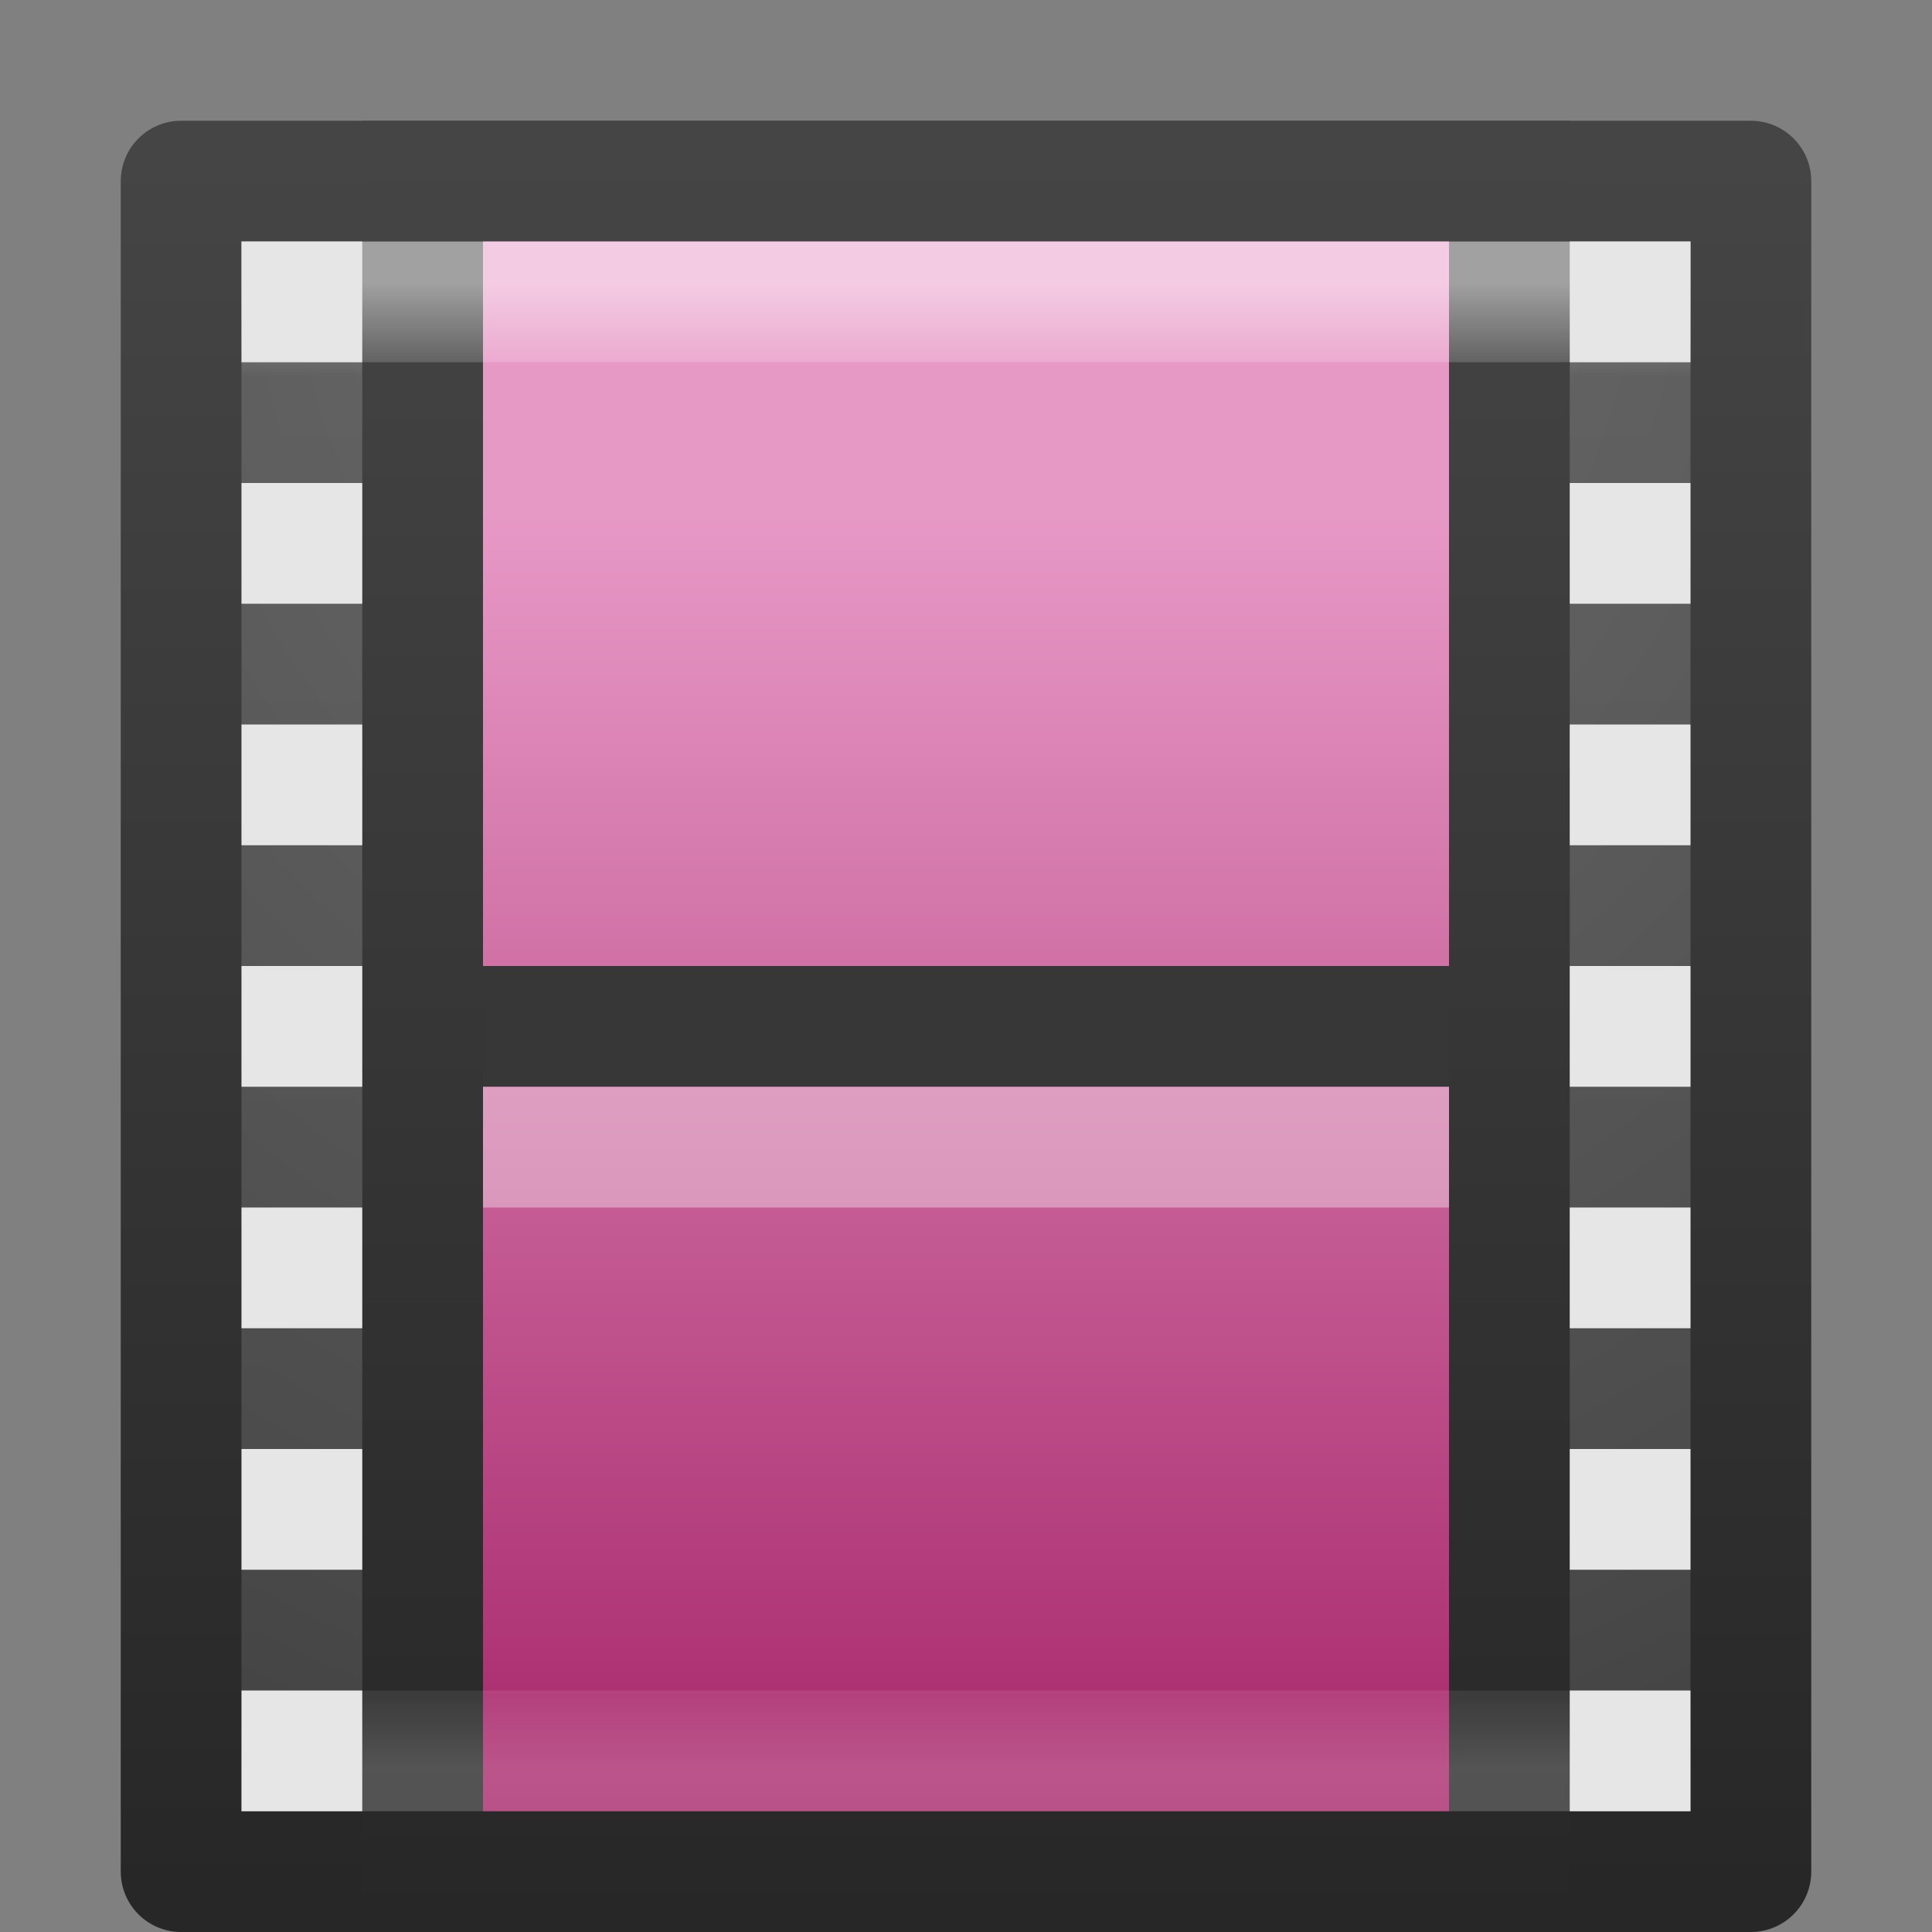 <?xml version="1.0" encoding="UTF-8" standalone="no"?>
<!-- Created with Inkscape (http://www.inkscape.org/) -->

<svg
   xmlns:dc="http://purl.org/dc/elements/1.1/"
   xmlns:cc="http://creativecommons.org/ns#"
   xmlns:rdf="http://www.w3.org/1999/02/22-rdf-syntax-ns#"
   xmlns:svg="http://www.w3.org/2000/svg"
   xmlns="http://www.w3.org/2000/svg"
   xmlns:xlink="http://www.w3.org/1999/xlink"
   xmlns:sodipodi="http://sodipodi.sourceforge.net/DTD/sodipodi-0.dtd"
   xmlns:inkscape="http://www.inkscape.org/namespaces/inkscape"
   width="16px"
   height="16px"
   id="svg9767"
   version="1.1"
   inkscape:version="0.48.3.1 r9886"
   sodipodi:docname="folder-videos.svg">
  <rect width="100%" height="100%" fill="#808080" stroke="none"/>
  <defs
     id="defs9769">
    <linearGradient
       inkscape:collect="always"
       xlink:href="#linearGradient3924-4-8"
       id="linearGradient7191"
       gradientUnits="userSpaceOnUse"
       gradientTransform="matrix(0.297,0,0,0.324,0.865,0.716)"
       x1="24"
       y1="5"
       x2="24"
       y2="43" />
    <linearGradient
       id="linearGradient3924-4-8">
      <stop
         offset="0"
         style="stop-color:#ffffff;stop-opacity:1"
         id="stop3926-0-4" />
      <stop
         offset="0.063"
         style="stop-color:#ffffff;stop-opacity:0.235"
         id="stop3928-6-8" />
      <stop
         offset="0.951"
         style="stop-color:#ffffff;stop-opacity:0.157"
         id="stop3930-2-1" />
      <stop
         offset="1"
         style="stop-color:#ffffff;stop-opacity:0.392"
         id="stop3932-9-0" />
    </linearGradient>
    <linearGradient
       inkscape:collect="always"
       xlink:href="#linearGradient4632-0-6-4-6-7"
       id="linearGradient7196"
       gradientUnits="userSpaceOnUse"
       gradientTransform="matrix(0.727,0,0,0.66,-0.95,0.871)"
       x1="12.872"
       y1="5.056"
       x2="12.872"
       y2="21.45" />
    <linearGradient
       id="linearGradient4632-0-6-4-6-7">
      <stop
         style="stop-color:#e799c6;stop-opacity:1;"
         offset="0"
         id="stop4634-4-4-7-1-8" />
      <stop
         style="stop-color:#a7276b;stop-opacity:1;"
         offset="1"
         id="stop4636-3-1-5-7-5" />
    </linearGradient>
    <linearGradient
       inkscape:collect="always"
       xlink:href="#linearGradient3707-319-631-407-324-616-674-812-821-107-178-392-400"
       id="linearGradient7198"
       gradientUnits="userSpaceOnUse"
       gradientTransform="matrix(0.924,0,0,0.848,-0.852,0.411)"
       x1="5.66"
       y1="18.3"
       x2="5.66"
       y2="1" />
    <linearGradient
       id="linearGradient3707-319-631-407-324-616-674-812-821-107-178-392-400">
      <stop
         offset="0"
         style="stop-color:#272727;stop-opacity:1"
         id="stop5440" />
      <stop
         offset="1"
         style="stop-color:#454545;stop-opacity:1"
         id="stop5442" />
    </linearGradient>
    <linearGradient
       id="linearGradient2867-449-88-871-390-598-476-591-434-148-57-177-641-289-620-227-114-444-680-744">
      <stop
         offset="0"
         style="stop-color:#5f5f5f;stop-opacity:1"
         id="stop5430" />
      <stop
         offset="0.262"
         style="stop-color:#4f4f4f;stop-opacity:1"
         id="stop5432" />
      <stop
         offset="0.705"
         style="stop-color:#3b3b3b;stop-opacity:1"
         id="stop5434" />
      <stop
         offset="1"
         style="stop-color:#2b2b2b;stop-opacity:1"
         id="stop5436" />
    </linearGradient>
    <radialGradient
       r="20"
       fy="8.45"
       fx="7.496"
       cy="8.45"
       cx="7.496"
       gradientTransform="matrix(0,0.839,-0.824,-1.5456099e-8,14.963,-4.579)"
       gradientUnits="userSpaceOnUse"
       id="radialGradient9763"
       xlink:href="#linearGradient2867-449-88-871-390-598-476-591-434-148-57-177-641-289-620-227-114-444-680-744"
       inkscape:collect="always" />
    <linearGradient
       y2="3.899"
       x2="24"
       y1="44"
       x1="24"
       gradientTransform="matrix(0.333,0,0,0.359,1.2664795e-6,-0.115)"
       gradientUnits="userSpaceOnUse"
       id="linearGradient9765"
       xlink:href="#linearGradient3707-319-631-407-324-616-674-812-821-107-178-392-400"
       inkscape:collect="always" />
  </defs>
  <sodipodi:namedview
     id="base"
     pagecolor="#ffffff"
     bordercolor="#666666"
     borderopacity="1.0"
     inkscape:pageopacity="0.0"
     inkscape:pageshadow="2"
     inkscape:zoom="22.197802"
     inkscape:cx="8"
     inkscape:cy="8"
     inkscape:current-layer="layer1"
     showgrid="true"
     inkscape:grid-bbox="true"
     inkscape:document-units="px"
     inkscape:window-width="1280"
     inkscape:window-height="752"
     inkscape:window-x="0"
     inkscape:window-y="26"
     inkscape:window-maximized="1" />
  <g
     id="layer1"
     inkscape:label="Layer 1"
     inkscape:groupmode="layer">
    <rect
       style="color:#000000;fill:url(#radialGradient9763);fill-opacity:1;fill-rule:nonzero;stroke:url(#linearGradient9765);stroke-width:1;stroke-linecap:round;stroke-linejoin:round;stroke-miterlimit:4;stroke-opacity:1;stroke-dasharray:none;stroke-dashoffset:0;marker:none;visibility:visible;display:inline;overflow:visible;enable-background:accumulate"
       id="rect5505-21"
       y="1.5"
       x="1.5"
       height="14"
       width="13" />
    <rect
       style="fill:url(#linearGradient7196);fill-opacity:1;stroke:url(#linearGradient7198);stroke-width:1;stroke-linecap:butt;stroke-linejoin:miter;stroke-miterlimit:4;stroke-opacity:1;stroke-dasharray:none;stroke-dashoffset:0;display:inline"
       id="rect3457"
       y="1.5"
       x="3.5"
       ry="0"
       rx="0"
       height="14"
       width="9" />
    <path
       style="fill:none;stroke:#373737;stroke-width:1;stroke-linecap:square;stroke-linejoin:round;stroke-miterlimit:4;stroke-opacity:1;stroke-dasharray:none;stroke-dashoffset:0;marker:none;visibility:visible;display:block;overflow:visible"
       id="path4320"
       inkscape:connector-curvature="0"
       d="m 4.5,8.5 c 2.333,0 4.667,0 7,0" />
    <path
       style="opacity:0.366;fill:none;stroke:#ffffff;stroke-width:1;stroke-linecap:square;stroke-linejoin:round;stroke-miterlimit:4;stroke-opacity:1;stroke-dasharray:none;stroke-dashoffset:0;marker:none;visibility:visible;display:block;overflow:visible"
       id="path4820"
       inkscape:connector-curvature="0"
       d="m 4.5,9.5 c 2.333,0 4.667,0 7,0" />
    <rect
       style="opacity:0.5;fill:none;stroke:url(#linearGradient7191);stroke-width:1;stroke-linecap:round;stroke-linejoin:miter;stroke-miterlimit:4;stroke-opacity:1;stroke-dasharray:none;stroke-dashoffset:0"
       id="rect6741-0-3"
       y="2.5"
       x="2.5"
       height="12"
       width="11" />
    <path
       style="color:#000000;fill:#e6e6e6;fill-opacity:1;fill-rule:nonzero;stroke:none;stroke-width:1;marker:none;visibility:visible;display:inline;overflow:visible;enable-background:accumulate"
       id="rect3953-50-6"
       inkscape:connector-curvature="0"
       d="m 13,14 1,0 0,1 -1,0 z m 0,-2 1,0 0,1 -1,0 z m 0,-2 1,0 0,1 -1,0 z m 0,-2 1,0 0,1 -1,0 z m 0,-2 1,0 0,1 -1,0 z m 0,-2 1,0 0,1 -1,0 z m 0,-2 1,0 0,1 -1,0 z M 2,14 l 1,0 0,1 -1,0 z m 0,-2 1,0 0,1 -1,0 z m 0,-2 1,0 0,1 -1,0 z m 0,-2 1,0 0,1 -1,0 z m 0,-2 1,0 0,1 -1,0 z m 0,-2 1,0 0,1 -1,0 z m 0,-2 1,0 0,1 -1,0 z" />
  </g>
</svg>
